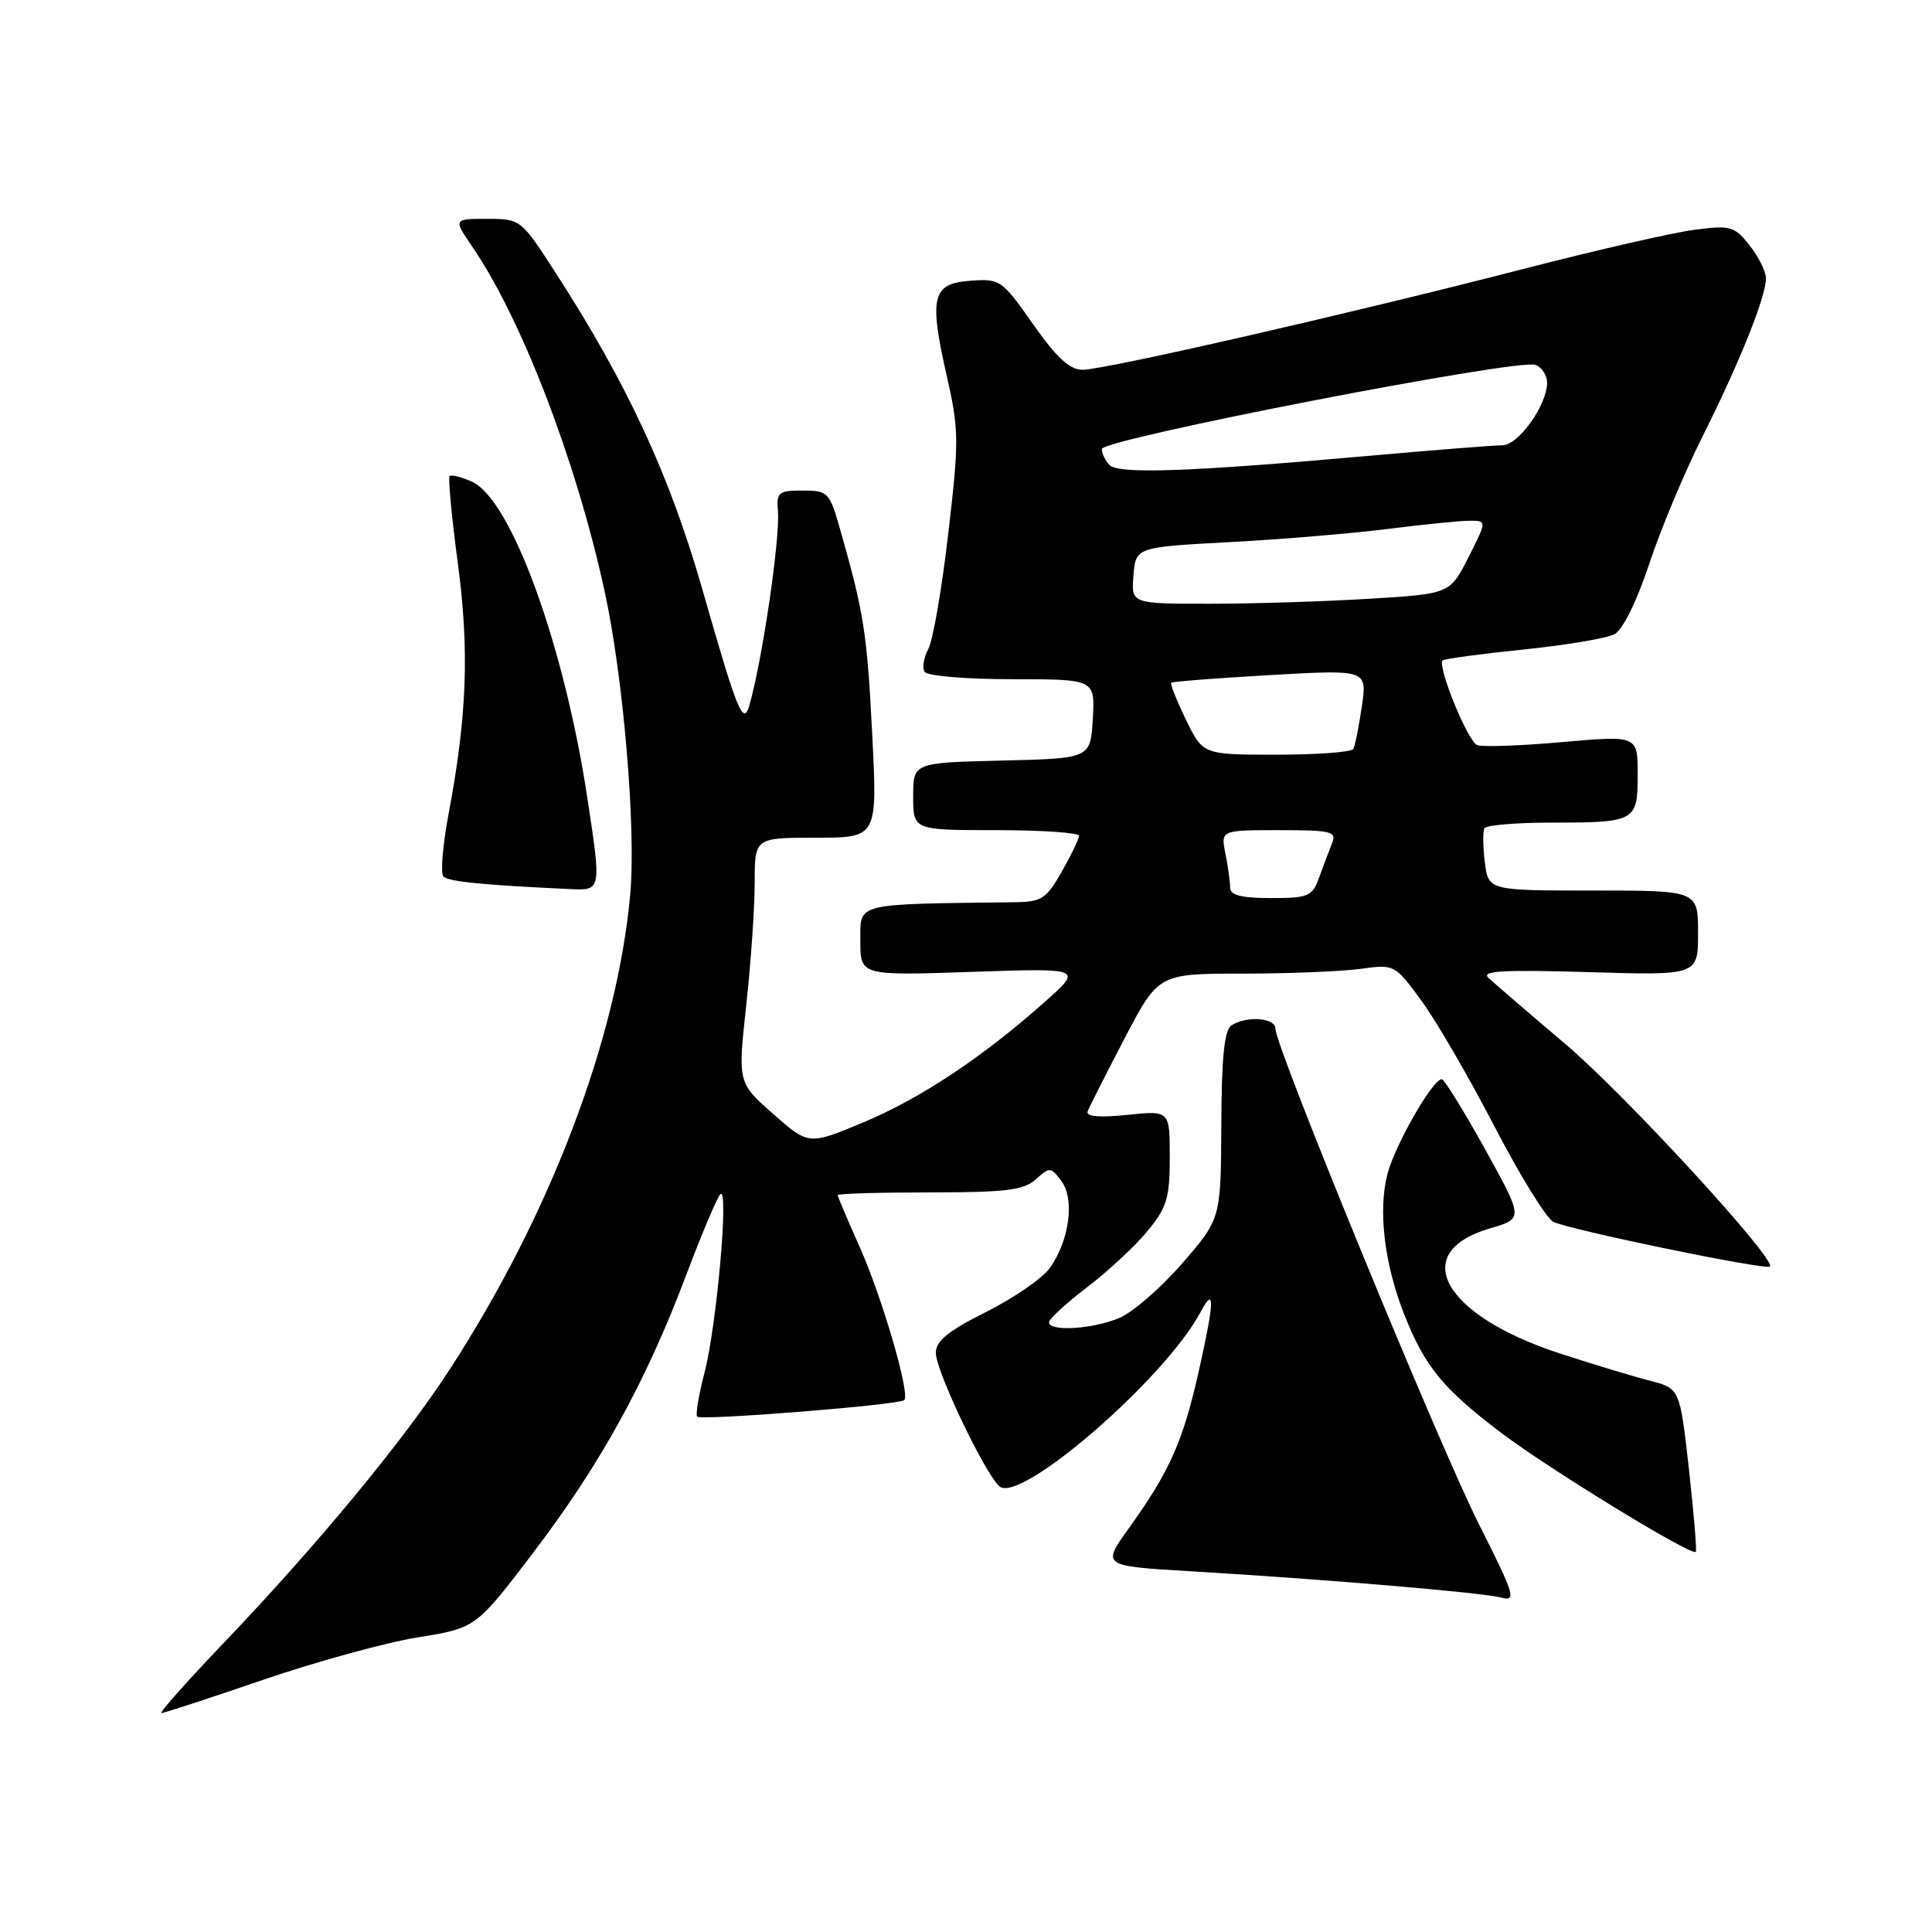 <?xml version="1.0" encoding="UTF-8" standalone="no"?>
<!DOCTYPE svg PUBLIC "-//W3C//DTD SVG 1.1//EN" "http://www.w3.org/Graphics/SVG/1.1/DTD/svg11.dtd" >
<svg xmlns="http://www.w3.org/2000/svg" xmlns:xlink="http://www.w3.org/1999/xlink" version="1.1" viewBox="0 0 256 256">
 <g >
 <path fill="currentColor"
d=" M 34.82 222.60 C 41.88 220.18 51.13 217.64 55.36 216.96 C 63.06 215.72 63.06 215.72 70.66 205.73 C 79.56 194.03 85.57 183.13 90.87 169.09 C 92.97 163.53 95.03 158.65 95.45 158.24 C 96.61 157.13 94.96 175.71 93.35 181.89 C 92.58 184.86 92.14 187.48 92.38 187.71 C 92.92 188.26 119.17 186.16 119.82 185.52 C 120.63 184.70 116.89 171.91 113.86 165.11 C 112.29 161.60 111.00 158.56 111.00 158.36 C 111.00 158.16 116.48 158.00 123.17 158.00 C 133.32 158.00 135.66 157.71 137.26 156.26 C 139.09 154.61 139.25 154.62 140.65 156.51 C 142.43 158.93 141.70 164.37 139.12 168.00 C 138.14 169.38 134.34 172.00 130.67 173.84 C 125.64 176.35 124.00 177.69 124.00 179.26 C 124.00 181.65 130.56 195.39 132.45 196.96 C 135.23 199.27 154.35 182.70 159.06 173.89 C 160.98 170.30 160.94 172.29 158.92 181.35 C 156.78 190.95 155.05 194.88 149.58 202.50 C 145.99 207.50 145.99 207.50 157.74 208.20 C 175.61 209.26 196.35 211.02 198.89 211.68 C 200.97 212.23 200.73 211.42 195.93 201.89 C 190.59 191.27 169.00 138.70 169.00 136.32 C 169.00 134.86 165.24 134.56 163.19 135.86 C 162.23 136.47 161.87 140.00 161.83 149.09 C 161.77 161.49 161.77 161.49 156.66 167.39 C 153.85 170.63 150.09 173.90 148.31 174.64 C 144.76 176.13 139.00 176.47 139.00 175.21 C 139.00 174.77 141.27 172.68 144.04 170.57 C 146.82 168.45 150.42 165.11 152.04 163.13 C 154.62 160.01 155.00 158.74 155.00 153.34 C 155.00 147.14 155.00 147.14 149.37 147.73 C 145.64 148.11 143.86 147.95 144.12 147.26 C 144.33 146.69 146.53 142.35 149.00 137.62 C 153.50 129.02 153.50 129.02 164.61 129.01 C 170.72 129.01 177.76 128.72 180.26 128.38 C 184.78 127.76 184.82 127.78 188.37 132.63 C 190.33 135.31 194.67 142.79 198.02 149.25 C 201.37 155.71 204.88 161.40 205.81 161.89 C 207.74 162.91 234.00 168.34 234.52 167.82 C 235.42 166.91 215.42 145.13 207.50 138.41 C 202.55 134.21 197.93 130.23 197.22 129.57 C 196.23 128.64 199.18 128.48 210.47 128.81 C 225.00 129.25 225.00 129.25 225.00 123.63 C 225.00 118.00 225.00 118.00 211.11 118.00 C 197.22 118.00 197.22 118.00 196.75 114.25 C 196.49 112.19 196.47 110.16 196.70 109.75 C 196.93 109.34 200.88 109.00 205.48 109.00 C 216.75 109.00 217.00 108.86 217.00 102.62 C 217.00 97.45 217.00 97.45 207.00 98.33 C 201.50 98.82 196.43 99.00 195.74 98.73 C 194.49 98.25 190.41 88.26 191.16 87.51 C 191.37 87.30 196.17 86.65 201.83 86.07 C 207.48 85.49 212.93 84.57 213.94 84.03 C 215.02 83.45 216.88 79.69 218.51 74.78 C 220.01 70.22 223.21 62.58 225.61 57.80 C 230.49 48.06 234.00 39.32 234.00 36.88 C 234.00 36.00 233.03 34.04 231.84 32.53 C 229.84 29.98 229.32 29.83 224.59 30.44 C 221.79 30.79 211.62 33.12 202.00 35.60 C 179.07 41.52 146.36 49.00 143.44 49.00 C 141.75 49.00 139.99 47.38 136.88 42.95 C 132.76 37.08 132.52 36.91 128.57 37.20 C 123.49 37.57 123.07 39.33 125.49 50.00 C 127.07 56.93 127.08 58.50 125.65 70.71 C 124.81 77.98 123.62 84.85 123.01 85.98 C 122.40 87.11 122.18 88.48 122.51 89.02 C 122.85 89.56 128.02 90.00 134.11 90.00 C 145.10 90.00 145.10 90.00 144.80 95.25 C 144.50 100.50 144.50 100.50 132.75 100.78 C 121.00 101.06 121.00 101.06 121.00 105.53 C 121.00 110.00 121.00 110.00 132.00 110.00 C 138.05 110.00 142.99 110.34 142.98 110.75 C 142.97 111.16 141.94 113.30 140.69 115.50 C 138.65 119.09 138.02 119.51 134.46 119.55 C 113.06 119.81 114.00 119.58 114.00 124.64 C 114.00 129.28 114.00 129.28 128.73 128.78 C 143.47 128.28 143.47 128.28 138.48 132.72 C 130.26 140.05 121.92 145.59 114.33 148.75 C 107.15 151.74 107.15 151.74 102.46 147.61 C 97.76 143.48 97.76 143.48 98.88 133.20 C 99.50 127.55 100.00 120.24 100.00 116.96 C 100.00 111.00 100.00 111.00 108.13 111.00 C 116.27 111.00 116.27 111.00 115.57 97.25 C 114.89 83.87 114.48 81.23 111.35 70.25 C 109.92 65.20 109.72 65.00 106.35 65.00 C 103.14 65.00 102.87 65.23 103.08 67.75 C 103.38 71.33 101.00 87.54 99.31 93.41 C 98.49 96.28 97.73 94.42 93.04 78.00 C 88.73 62.97 83.11 50.84 73.69 36.25 C 69.03 29.03 69.00 29.00 64.54 29.00 C 60.06 29.00 60.06 29.00 62.62 32.75 C 69.10 42.22 76.31 60.96 80.08 78.18 C 82.59 89.61 84.30 109.74 83.51 118.50 C 81.77 137.64 72.92 160.94 59.56 181.50 C 53.45 190.92 42.01 204.75 29.63 217.71 C 24.75 222.82 21.04 227.00 21.37 227.00 C 21.70 227.00 27.75 225.02 34.82 222.60 Z  M 223.79 194.66 C 222.59 183.97 222.59 183.97 218.55 182.93 C 216.32 182.36 211.00 180.75 206.72 179.35 C 191.20 174.29 186.54 165.94 197.46 162.76 C 201.87 161.47 201.87 161.47 196.76 152.24 C 193.94 147.16 191.37 143.00 191.04 143.00 C 189.85 143.00 184.92 151.58 183.87 155.47 C 182.58 160.29 183.41 167.42 186.05 174.12 C 188.77 181.04 191.18 183.99 198.85 189.81 C 205.21 194.63 224.12 206.21 224.70 205.63 C 224.86 205.48 224.44 200.54 223.79 194.66 Z  M 77.83 105.75 C 74.75 85.44 67.74 66.20 62.56 63.84 C 61.15 63.20 59.81 62.86 59.58 63.09 C 59.36 63.31 59.84 68.45 60.65 74.50 C 62.21 86.16 61.89 94.87 59.42 107.96 C 58.65 112.06 58.35 115.75 58.76 116.15 C 59.43 116.82 64.09 117.28 75.60 117.81 C 79.69 118.00 79.69 118.00 77.83 105.75 Z  M 163.00 117.62 C 163.00 116.87 162.72 114.84 162.38 113.12 C 161.75 110.00 161.75 110.00 169.48 110.00 C 176.45 110.00 177.14 110.17 176.50 111.75 C 176.11 112.71 175.35 114.74 174.80 116.25 C 173.88 118.79 173.39 119.00 168.40 119.00 C 164.49 119.00 163.00 118.62 163.00 117.62 Z  M 157.15 95.38 C 155.92 92.84 155.04 90.63 155.20 90.47 C 155.37 90.31 161.27 89.85 168.33 89.45 C 181.16 88.72 181.16 88.72 180.45 93.61 C 180.06 96.30 179.55 98.84 179.31 99.25 C 179.08 99.66 174.50 100.00 169.14 100.00 C 159.40 100.00 159.40 100.00 157.15 95.38 Z  M 150.19 76.25 C 150.50 72.50 150.50 72.50 163.00 71.83 C 169.88 71.46 179.31 70.67 183.97 70.08 C 188.63 69.49 193.48 69.00 194.74 69.00 C 197.03 69.00 197.03 69.00 194.58 73.84 C 192.12 78.69 192.12 78.69 181.41 79.34 C 175.51 79.70 166.01 80.00 160.28 80.00 C 149.88 80.00 149.88 80.00 150.19 76.25 Z  M 147.03 61.63 C 146.46 61.06 146.00 60.11 146.00 59.50 C 146.00 58.19 201.19 47.47 203.46 48.35 C 204.31 48.67 205.00 49.74 205.00 50.72 C 204.99 53.69 201.19 59.00 199.07 59.00 C 197.99 59.00 189.77 59.65 180.81 60.45 C 157.65 62.51 148.24 62.84 147.03 61.63 Z "/>
</g>
</svg>